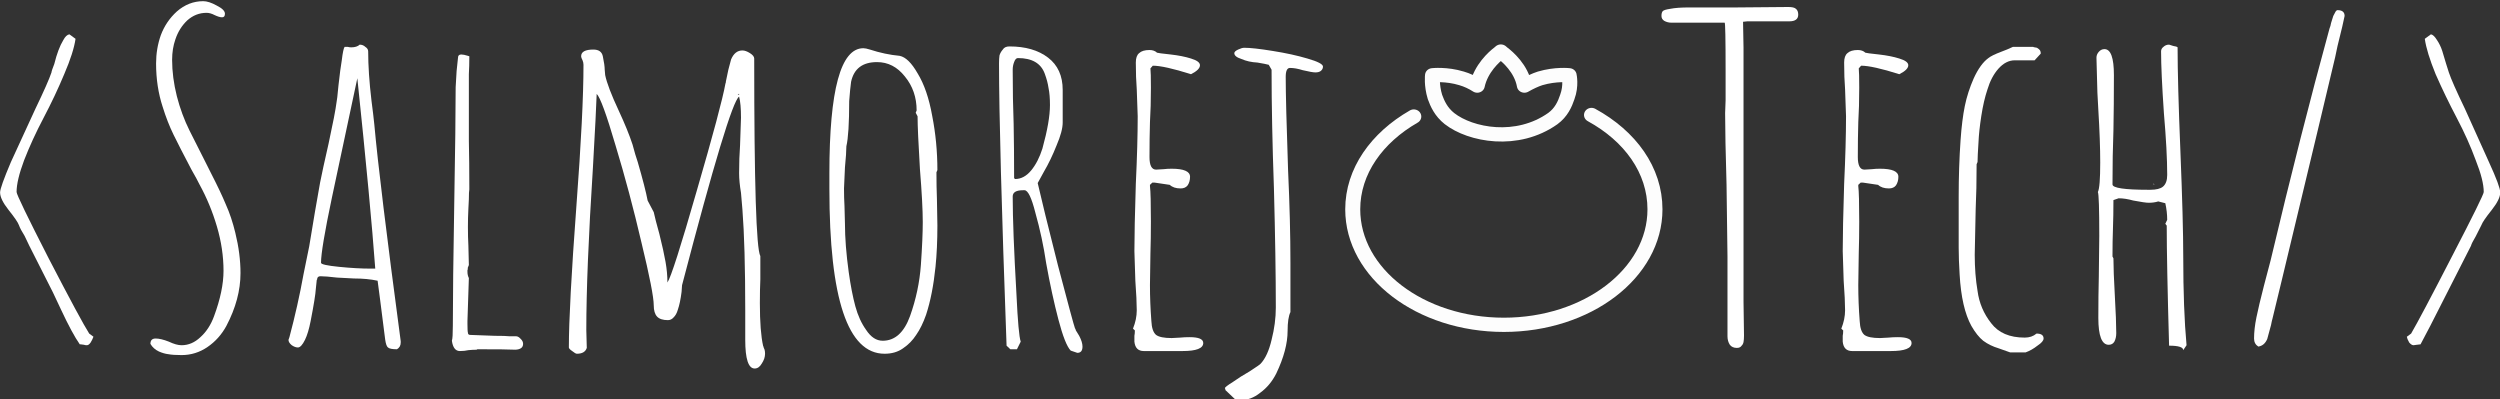 <?xml version="1.0" encoding="UTF-8" standalone="no"?>
<!-- Created with Inkscape (http://www.inkscape.org/) -->

<svg
   width="215.859mm"
   height="34.451mm"
   viewBox="0 0 215.859 34.451"
   version="1.1"
   id="svg1"
   xml:space="preserve"
   inkscape:version="1.3.2 (091e20e, 2023-11-25, custom)"
   sodipodi:docname="logosalmorejo.svg"
   xmlns:inkscape="http://www.inkscape.org/namespaces/inkscape"
   xmlns:sodipodi="http://sodipodi.sourceforge.net/DTD/sodipodi-0.dtd"
   xmlns="http://www.w3.org/2000/svg"
   xmlns:svg="http://www.w3.org/2000/svg"><rect x="0" y="0" width="215.859" height="34.451" fill="#333333" stroke="none"/><sodipodi:namedview
     id="namedview1"
     pagecolor="#ffffff"
     bordercolor="#000000"
     borderopacity="0.25"
     inkscape:showpageshadow="2"
     inkscape:pageopacity="0.0"
     inkscape:pagecheckerboard="0"
     inkscape:deskcolor="#d1d1d1"
     inkscape:document-units="mm"
     inkscape:zoom="0.68732606"
     inkscape:cx="360.0911"
     inkscape:cy="-120.03037"
     inkscape:window-width="1920"
     inkscape:window-height="1046"
     inkscape:window-x="-11"
     inkscape:window-y="-11"
     inkscape:window-maximized="1"
     inkscape:current-layer="layer27"
     showgrid="false" /><defs
     id="defs1"><linearGradient
       id="linearGradient41"><stop
         style="stop-color:#6d1af1;stop-opacity:0.6;"
         offset="0"
         id="stop40" /><stop
         style="stop-color:#ff3217;stop-opacity:0;"
         offset="1"
         id="stop41" /></linearGradient><linearGradient
       id="linearGradient5"><stop
         style="stop-color:#f14f1a;stop-opacity:1;"
         offset="0"
         id="stop35" /><stop
         style="stop-color:#ff3217;stop-opacity:1;"
         offset="1"
         id="stop36" /></linearGradient><linearGradient
       id="linearGradient5-1"><stop
         style="stop-color:#fdcc66;stop-opacity:0.815;"
         offset="0"
         id="stop5" /><stop
         style="stop-color:#ff3217;stop-opacity:0;"
         offset="1"
         id="stop6" /></linearGradient></defs><g
     inkscape:groupmode="layer"
     id="layer27"
     inkscape:label="prueba"
     style="display:inline"
     transform="translate(-56.442,-4.716)"><g
       transform="matrix(1.018,0,0,0.967,-29.015,-270.874)"
       style="font-style:normal;font-weight:normal;font-size:40px;line-height:1.25;font-family:sans-serif;letter-spacing:0px;word-spacing:0px;fill:#000000;fill-opacity:1;stroke:none"
       id="g1757"><g
         id="flowRoot1645"
         style="font-style:normal;font-weight:normal;font-size:40px;line-height:1.25;font-family:sans-serif;letter-spacing:0px;word-spacing:0px;fill:#ffffff;fill-opacity:1;stroke:none"
         aria-label="&lt;Salmorej    Tech/&gt;"><path
           id="path1707"
           style="font-style:normal;font-variant:normal;font-weight:normal;font-stretch:normal;font-family:'Amatic SC';-inkscape-font-specification:'Amatic SC';fill:#ffffff"
           d="m 91.312,315.82 q -0.16,0 -0.24,-0.04 l -0.28,-0.04 h -0.08 q -0.64,-0.96 -1.6,-3.12 l -0.68,-1.52 -2,-4.16 -0.4,-0.88 q -0.36,-0.6 -0.48,-0.96 -0.12,-0.36 -0.88,-1.36 -0.72,-0.96 -0.72,-1.56 0,-0.44 0.92,-2.72 l 2.08,-4.76 q 1.08,-2.36 1.36,-3.24 0,-0.12 0.24,-0.76 0.32,-1.36 0.76,-2.12 0.24,-0.48 0.52,-0.52 l 0.52,0.4 q -0.16,1.2 -0.96,3.16 -0.76,1.92 -1.76,3.92 -0.96,1.92 -1.64,3.76 -0.64,1.8 -0.64,2.84 0,0.32 2.72,5.92 2.76,5.6 3.44,6.72 l 0.36,0.28 q -0.08,0.24 -0.24,0.52 -0.16,0.24 -0.32,0.24 z"
           inkscape:connector-curvature="0" /><path
           id="path1709"
           style="font-style:normal;font-variant:normal;font-weight:normal;font-stretch:normal;font-family:'Amatic SC';-inkscape-font-specification:'Amatic SC';fill:#ffffff"
           d="m 99.344,316.7 q -0.72,0 -1.12,-0.08 -0.36,-0.04 -0.8,-0.24 -0.48,-0.24 -0.72,-0.68 0,-0.48 0.44,-0.48 0.44,0 1.12,0.28 0.64,0.32 1.08,0.32 0.88,0 1.6,-0.72 0.76,-0.72 1.16,-1.88 0.8,-2.28 0.8,-4.04 0,-1.96 -0.56,-3.96 -0.56,-2 -1.48,-3.76 -0.2,-0.44 -0.68,-1.32 -1,-2 -1.52,-3.12 -0.52,-1.12 -0.92,-2.48 -0.56,-1.8 -0.56,-3.88 0,-1.32 0.4,-2.52 0.44,-1.24 1.36,-2.12 1,-0.92 2.24,-0.92 0.48,0 1.16,0.4 0.68,0.36 0.68,0.72 0,0.32 -0.24,0.32 -0.24,0 -0.64,-0.2 -0.36,-0.2 -0.68,-0.2 -0.92,0 -1.64,0.68 -0.68,0.68 -1,1.68 -0.28,0.84 -0.28,1.84 0,1.56 0.4,3.24 0.4,1.64 1.08,3.08 l 1.4,2.92 0.4,0.84 q 0.84,1.72 1.28,2.84 0.48,1.12 0.8,2.52 0.44,1.88 0.44,3.6 0,2.32 -1.2,4.72 -0.6,1.16 -1.6,1.88 -1,0.72 -2.2,0.72 z"
           inkscape:connector-curvature="0" /><path
           id="path1711"
           style="font-style:normal;font-variant:normal;font-weight:normal;font-stretch:normal;font-family:'Amatic SC';-inkscape-font-specification:'Amatic SC';fill:#ffffff"
           d="m 117.614,316.18 q -0.6,0 -0.76,-0.16 -0.16,-0.12 -0.24,-0.72 -0.36,-2.92 -0.44,-3.64 l -0.2,-1.6 q -0.88,-0.2 -2,-0.2 l -1.44,-0.08 q -0.96,-0.12 -1.4,-0.12 -0.24,0 -0.28,0.2 0,0.12 -0.04,0.12 l -0.08,0.8 q -0.04,0.72 -0.44,2.88 -0.2,1.08 -0.48,1.68 -0.32,0.68 -0.6,0.68 -0.24,0 -0.52,-0.2 -0.28,-0.24 -0.28,-0.48 l 0.04,-0.12 0.04,-0.12 q 0.72,-2.84 1.2,-5.64 l 0.48,-2.48 0.48,-3.04 q 0,0 0.44,-2.64 0.2,-1.08 0.72,-3.48 0.56,-2.72 0.68,-3.72 0.04,-0.12 0.16,-1.48 0.16,-1.52 0.28,-2.24 0.12,-1.04 0.24,-1.2 h 0.28 q 0.12,0.04 0.28,0.04 0.48,0 0.72,-0.24 0.28,0 0.48,0.2 0.24,0.16 0.24,0.4 0,1.92 0.28,4.4 0.16,1.28 0.24,2.12 0.44,5.16 2.24,19.36 v 0.12 q 0,0.4 -0.32,0.6 z m -1.84,-7.2 q -0.4,-5.76 -1.52,-17 l -2.16,10.68 q -0.92,4.6 -0.92,5.8 0,0.2 1.52,0.36 1.52,0.16 2.68,0.16 z"
           inkscape:connector-curvature="0" /><path
           id="path1713"
           style="font-style:normal;font-variant:normal;font-weight:normal;font-stretch:normal;font-family:'Amatic SC';-inkscape-font-specification:'Amatic SC';fill:#ffffff"
           d="m 122.954,316.34 q -0.56,0 -0.68,-0.92 0.08,-0.24 0.08,-1.32 0,-3.68 0.12,-10.92 0.12,-7.2 0.12,-10.4 l 0.08,-1.44 0.12,-1.2 q 0,-0.28 0.28,-0.28 0.2,0 0.56,0.12 l 0.12,0.04 q 0,0.88 -0.04,1.6 v 1.56 4.36 q 0.04,1.92 0.04,4.36 -0.04,0.2 -0.04,0.88 l -0.04,0.84 q -0.04,0.8 -0.04,1.64 0,0.92 0.04,1.68 l 0.04,1.72 -0.12,0.32 0.04,-0.04 q 0,0.12 -0.04,0.16 v 0.16 q 0,0.32 0.12,0.56 l -0.12,3.84 v 0.24 q 0,0.68 0.04,0.8 0,0.2 0.2,0.2 l 2.08,0.08 q 0.92,0 1.24,0.04 0.36,0 0.44,0 h 0.12 q 0.2,0 0.4,0.24 0.2,0.2 0.2,0.44 0,0.48 -0.64,0.52 -0.68,-0.04 -3.32,-0.04 l 0.08,0.04 q -0.4,0 -0.76,0.04 -0.32,0.08 -0.72,0.08 z"
           inkscape:connector-curvature="0" /><path
           id="path1715"
           style="font-style:normal;font-variant:normal;font-weight:normal;font-stretch:normal;font-family:'Amatic SC';-inkscape-font-specification:'Amatic SC';fill:#ffffff"
           d="m 147.955,317.9 q -0.8,0 -0.8,-2.56 v -2.64 q 0,-5.76 -0.24,-9 l -0.12,-1.48 q -0.16,-1 -0.16,-1.76 0,-1.36 0.08,-2.48 l 0.08,-2.48 q 0,-1.24 -0.16,-1.88 -0.8,0.56 -4.84,16.84 l -0.04,0.6 q -0.12,1 -0.32,1.6 -0.12,0.44 -0.36,0.68 -0.2,0.24 -0.48,0.24 -0.64,0 -0.92,-0.32 -0.28,-0.32 -0.28,-1 0,-1.08 -1.04,-5.6 -1,-4.52 -2.2,-8.68 -1.16,-4.16 -1.6,-4.6 -0.04,1.4 -0.32,6.6 -0.56,9.2 -0.56,14.48 l 0.04,1.6 q -0.16,0.52 -0.84,0.52 -0.12,0 -0.4,-0.24 -0.28,-0.2 -0.28,-0.32 0,-3.6 0.64,-12.64 0.6,-8.4 0.6,-12.6 0,-0.2 -0.08,-0.4 -0.12,-0.24 -0.12,-0.36 0,-0.6 1.04,-0.6 0.68,0 0.8,0.6 0.16,0.8 0.16,1.2 l 0.04,0.48 q 0.2,1.04 1.16,3.2 0.76,1.72 1.16,3 0.24,0.96 0.44,1.56 0.64,2.32 0.84,3.44 l 0.52,1.04 q 0.12,0.6 0.48,1.96 0.36,1.52 0.52,2.48 0.16,0.96 0.16,1.84 0.44,-0.68 2.48,-8.16 2.08,-7.52 2.44,-9.6 0.04,-0.08 0.04,-0.2 0.04,-0.16 0.08,-0.4 0.08,-0.52 0.36,-1.56 0.32,-0.8 0.96,-0.8 0.28,0 0.64,0.24 0.36,0.24 0.36,0.48 0,16.68 0.52,17.64 v 2.08 q -0.04,0.92 -0.04,2.12 0,2.56 0.28,3.84 0.04,0.04 0.04,0.12 0.04,0.08 0.08,0.2 0.04,0.16 0.04,0.36 0,0.44 -0.28,0.88 -0.24,0.44 -0.6,0.44 z m -1.32,-24.52 h -0.04 l -0.08,0.04 0.12,0.04 z"
           inkscape:connector-curvature="0" /><path
           id="path1717"
           style="font-style:normal;font-variant:normal;font-weight:normal;font-stretch:normal;font-family:'Amatic SC';-inkscape-font-specification:'Amatic SC';fill:#ffffff"
           d="m 158.972,316.58 q -4.68,0 -4.68,-14.72 v -1.4 q 0,-11.16 2.88,-11.16 0.2,0 0.56,0.12 1.28,0.44 2.52,0.56 0.76,0.16 1.52,1.56 0.84,1.44 1.24,3.8 0.44,2.36 0.44,4.84 l -0.08,0.2 q 0,1.32 0.04,2.36 l 0.04,2.4 q 0,2.04 -0.16,3.68 -0.24,2.48 -0.8,4.28 -0.36,1.08 -0.84,1.8 -0.44,0.72 -1.12,1.2 -0.64,0.48 -1.56,0.48 z m -0.16,-1.16 q 1.56,0 2.32,-2.2 0.76,-2.24 0.92,-4.56 0.16,-2.4 0.16,-3.84 0,-1.6 -0.24,-4.72 -0.2,-3.48 -0.2,-4.72 l -0.16,-0.32 0.08,-0.2 q 0,-1.76 -1,-3.04 -0.96,-1.28 -2.36,-1.28 -1.84,0 -2.2,1.76 -0.08,0.6 -0.16,1.72 0,2.96 -0.24,4.04 0,0.6 -0.12,1.88 l -0.08,1.88 q 0,0.88 0.04,1.56 l 0.04,1.6 q 0,1.88 0.32,4.32 0.24,1.8 0.56,3.04 0.32,1.24 0.92,2.12 0.6,0.96 1.4,0.96 z"
           inkscape:connector-curvature="0" /><path
           id="path1719"
           style="font-style:normal;font-variant:normal;font-weight:normal;font-stretch:normal;font-family:'Amatic SC';-inkscape-font-specification:'Amatic SC';fill:#ffffff"
           d="m 174.76,316.3 q -0.48,-0.52 -1.04,-2.76 -0.56,-2.24 -1.04,-5.04 -0.32,-2.28 -0.92,-4.52 -0.48,-2 -0.92,-2 h -0.12 q -0.88,0 -0.88,0.56 0,2.88 0.32,8.76 0.16,3.6 0.36,4.2 l -0.32,0.68 h -0.56 l -0.32,-0.32 q -0.64,-18.48 -0.64,-25.2 0,-0.44 0.04,-0.72 0.08,-0.28 0.28,-0.52 0.16,-0.28 0.56,-0.28 2.04,0 3.28,1 1.24,1 1.24,2.88 v 2.92 q 0,0.76 -0.52,2.04 -0.48,1.28 -1.08,2.36 l -0.52,1 q 0.44,2.04 1.72,7.36 1.32,5.28 1.44,5.6 0.04,0.04 0.08,0.2 0.08,0.16 0.28,0.48 0.28,0.56 0.28,0.96 0,0.56 -0.44,0.56 z m -4.72,-15.32 q 0.76,0 1.36,-0.76 0.6,-0.76 0.96,-1.96 0.64,-2.44 0.64,-3.88 0,-0.92 -0.12,-1.52 -0.08,-0.6 -0.32,-1.28 -0.48,-1.4 -2.28,-1.4 -0.2,0 -0.32,0.36 -0.12,0.32 -0.12,0.68 0,2.68 0.08,4.84 0.04,2.16 0.04,4.84 z"
           inkscape:connector-curvature="0" /><path
           id="path1721"
           style="font-style:normal;font-variant:normal;font-weight:normal;font-stretch:normal;font-family:'Amatic SC';-inkscape-font-specification:'Amatic SC';fill:#ffffff"
           d="m 180.962,316.34 q -0.72,0 -0.8,-0.84 v -0.52 q 0.04,-0.2 0.04,-0.48 l -0.16,-0.16 q 0.32,-0.84 0.32,-1.64 0,-0.92 -0.12,-2.64 l -0.08,-2.64 q 0,-2 0.12,-6 0.16,-3.56 0.16,-6.04 l -0.08,-2.4 q -0.08,-1.08 -0.08,-2.4 0,-0.6 0.28,-0.84 0.28,-0.28 0.88,-0.28 0.4,0 0.64,0.24 0.08,0.04 1.16,0.16 1,0.12 1.72,0.36 0.76,0.24 0.76,0.6 0,0.4 -0.76,0.8 -2.28,-0.76 -3.24,-0.76 l -0.2,0.24 q 0.04,0.36 0.04,1.72 0,1.72 -0.08,3.08 -0.04,1.4 -0.04,3.12 0,1.12 0.56,1.12 l 0.64,-0.04 q 0.32,-0.04 0.68,-0.04 1.56,0 1.56,0.72 0,0.44 -0.2,0.76 -0.2,0.28 -0.6,0.28 -0.6,0 -0.92,-0.32 l -1.28,-0.2 h -0.2 l -0.2,0.2 v 0.12 q 0.08,0.68 0.08,3.16 0,1.56 -0.04,2.84 l -0.04,2.84 q 0,1.56 0.12,3.2 0.04,0.92 0.4,1.24 0.36,0.28 1.32,0.28 l 0.72,-0.04 q 0.36,-0.04 0.8,-0.04 1.16,0 1.16,0.52 0,0.72 -1.76,0.72 z"
           inkscape:connector-curvature="0" /><path
           id="path1723"
           style="font-style:normal;font-variant:normal;font-weight:normal;font-stretch:normal;font-family:'Amatic SC';-inkscape-font-specification:'Amatic SC';fill:#ffffff"
           d="m 187.877,319.82 v -0.08 l -0.04,-0.08 q 0,-0.12 0.68,-0.56 0.64,-0.48 1.44,-0.96 0.88,-0.6 0.92,-0.68 0.6,-0.68 0.92,-2.12 0.36,-1.48 0.36,-2.88 0,-4.28 -0.16,-10.64 -0.2,-5.92 -0.2,-10.6 l -0.24,-0.44 q -0.28,-0.08 -0.96,-0.2 -0.76,-0.04 -1.36,-0.32 -0.6,-0.2 -0.6,-0.52 0,-0.16 0.32,-0.32 0.32,-0.16 0.52,-0.16 0.76,0 2.4,0.28 1.68,0.28 2.96,0.68 1.32,0.4 1.32,0.72 0,0.24 -0.2,0.4 -0.16,0.12 -0.44,0.12 -0.28,0 -1.08,-0.2 -0.6,-0.2 -1.08,-0.2 -0.36,0 -0.36,0.8 0,2.2 0.2,8.32 0.2,4.6 0.2,8.28 v 4.4 q -0.24,0.52 -0.24,1.68 0,1.68 -0.96,3.8 -0.52,1.08 -1.36,1.72 -0.8,0.68 -1.76,0.68 h -0.28 z"
           inkscape:connector-curvature="0" /><path
           id="path1725"
           style="font-style:normal;font-variant:normal;font-weight:normal;font-stretch:normal;font-family:'Amatic SC';-inkscape-font-specification:'Amatic SC';fill:#ffffff"
           d="m 231.266,316.06 q -0.4,0 -0.6,-0.28 -0.2,-0.32 -0.2,-0.76 v -3.56 -3.56 l -0.08,-6.4 q -0.12,-4.28 -0.12,-6.4 l 0.04,-1.16 v -2.6 q 0,-4.32 -0.08,-4.32 h -4.52 q -0.32,0 -0.6,-0.16 -0.24,-0.16 -0.24,-0.44 0,-0.32 0.12,-0.44 0.12,-0.12 0.64,-0.2 0.56,-0.12 1.6,-0.12 h 4 l 4.4,-0.04 q 0.48,0 0.64,0.16 0.2,0.16 0.2,0.52 0,0.6 -0.76,0.6 h -1.8 -1.76 l -0.36,0.04 0.04,2.32 v 3.12 16.24 3.32 l 0.04,2.96 v 0.08 q 0,0.32 -0.04,0.56 -0.04,0.2 -0.16,0.32 -0.12,0.2 -0.4,0.2 z"
           inkscape:connector-curvature="0" /><path
           id="path1727"
           style="font-style:normal;font-variant:normal;font-weight:normal;font-stretch:normal;font-family:'Amatic SC';-inkscape-font-specification:'Amatic SC';fill:#ffffff"
           d="m 241.04,316.34 q -0.72,0 -0.8,-0.84 v -0.52 q 0.04,-0.2 0.04,-0.48 l -0.16,-0.16 q 0.32,-0.84 0.32,-1.64 0,-0.92 -0.12,-2.64 l -0.08,-2.64 q 0,-2 0.12,-6 0.16,-3.56 0.16,-6.04 l -0.08,-2.4 q -0.08,-1.08 -0.08,-2.4 0,-0.6 0.28,-0.84 0.28,-0.28 0.88,-0.28 0.4,0 0.64,0.24 0.08,0.04 1.16,0.16 1,0.12 1.72,0.36 0.76,0.24 0.76,0.6 0,0.4 -0.76,0.8 -2.28,-0.76 -3.24,-0.76 l -0.2,0.24 q 0.04,0.36 0.04,1.72 0,1.72 -0.08,3.08 -0.04,1.4 -0.04,3.12 0,1.12 0.56,1.12 l 0.64,-0.04 q 0.32,-0.04 0.68,-0.04 1.56,0 1.56,0.72 0,0.44 -0.2,0.76 -0.2,0.28 -0.6,0.28 -0.6,0 -0.92,-0.32 l -1.28,-0.2 h -0.2 l -0.2,0.2 v 0.12 q 0.08,0.68 0.08,3.16 0,1.56 -0.04,2.84 l -0.04,2.84 q 0,1.56 0.12,3.2 0.04,0.92 0.4,1.24 0.36,0.28 1.32,0.28 l 0.72,-0.04 q 0.36,-0.04 0.8,-0.04 1.16,0 1.16,0.52 0,0.72 -1.76,0.72 z"
           inkscape:connector-curvature="0" /><path
           id="path1729"
           style="font-style:normal;font-variant:normal;font-weight:normal;font-stretch:normal;font-family:'Amatic SC';-inkscape-font-specification:'Amatic SC';fill:#ffffff"
           d="m 253.475,316.1 q -0.76,-0.24 -1.32,-0.68 -0.52,-0.44 -1,-1.32 -0.84,-1.6 -1,-4.6 -0.08,-1.36 -0.08,-2.4 v -4.56 q 0,-2.6 0.16,-5.04 0.12,-1.8 0.36,-3.04 0.24,-1.24 0.76,-2.48 0.56,-1.28 1.24,-1.8 0.28,-0.24 1.08,-0.56 0.52,-0.2 1,-0.44 h 1.6 0.12 q 0.04,0.04 0.12,0.04 l 0.2,0.04 0.16,0.12 q 0.12,0.12 0.12,0.16 0.04,0.08 0.04,0.24 l -0.52,0.6 h -1.68 q -0.76,0 -1.4,0.76 -0.6,0.72 -0.92,1.84 -0.32,1 -0.52,2.36 -0.2,1.36 -0.24,2.36 -0.08,1.28 -0.08,1.76 l -0.08,0.2 q 0,2.24 -0.08,4.04 l -0.08,4.04 q 0,1.76 0.24,3.24 0.2,1.6 1.16,2.88 0.92,1.28 2.84,1.28 0.6,0 1,-0.36 0.6,0 0.6,0.44 0,0.28 -0.52,0.64 -0.48,0.4 -1,0.6 h -1.32 z"
           inkscape:connector-curvature="0" /><path
           id="path1731"
           style="font-style:normal;font-variant:normal;font-weight:normal;font-stretch:normal;font-family:'Amatic SC';-inkscape-font-specification:'Amatic SC';fill:#ffffff"
           d="m 269.121,316.26 q 0,-0.4 -1.2,-0.4 -0.2,-7.4 -0.2,-10.72 l -0.12,-0.16 0.16,-0.36 q 0,-0.72 -0.16,-1.48 l -0.6,-0.16 q -0.36,0.12 -0.8,0.12 -0.32,0 -1.32,-0.2 -0.68,-0.2 -1.24,-0.2 l -0.44,0.16 q 0,1.4 -0.04,2.52 -0.04,1.12 -0.04,2.52 l 0.08,0.16 q 0,1.12 0.12,3.36 0.12,2.2 0.12,3.32 0,0.44 -0.16,0.76 -0.16,0.28 -0.48,0.28 -0.88,0 -0.88,-2.4 0,-2.04 0.04,-3.68 l 0.04,-3.64 q 0,-3.64 -0.12,-3.92 0.2,-0.4 0.2,-2.64 0,-1.92 -0.16,-4.68 l -0.08,-1.56 -0.08,-3.12 q 0,-0.28 0.2,-0.52 0.2,-0.24 0.48,-0.24 0.8,0 0.8,2.32 0,2.72 -0.04,4.92 -0.08,2.2 -0.08,4.84 0,0.48 3.04,0.48 h 0.16 q 0.76,0 1.08,-0.28 0.36,-0.32 0.36,-1.04 0,-2.12 -0.28,-5.52 -0.24,-3.68 -0.24,-5.52 0,-0.24 0.2,-0.4 0.2,-0.2 0.48,-0.2 l 0.36,0.12 q 0.28,0.04 0.36,0.12 0,3.12 0.24,9.32 0.24,6.24 0.24,9.36 0,4.72 0.28,7.92 z m -2.52,-14.88 0.08,0.08 h -0.08 z"
           inkscape:connector-curvature="0" /><path
           id="path1733"
           style="font-style:normal;font-variant:normal;font-weight:normal;font-stretch:normal;font-family:'Amatic SC';-inkscape-font-specification:'Amatic SC';fill:#ffffff"
           d="m 275.488,315.94 q -0.36,-0.24 -0.36,-0.72 0,-0.84 0.2,-1.88 0.2,-1.04 0.64,-2.84 l 0.56,-2.24 q 2.56,-11.36 5,-20.72 l 0.08,-0.24 q 0.04,-0.24 0.12,-0.48 0.08,-0.28 0.12,-0.4 l 0.2,-0.4 q 0.08,-0.12 0.16,-0.12 0.6,0 0.6,0.52 0,0.04 -0.2,0.96 l -0.4,1.72 -0.2,1 -1.52,6.72 -3,13.16 -0.8,3.48 q -0.04,0.12 -0.12,0.56 -0.08,0.32 -0.32,1.24 -0.24,0.6 -0.76,0.68 z"
           inkscape:connector-curvature="0" /><path
           id="path1735"
           style="font-style:normal;font-variant:normal;font-weight:normal;font-stretch:normal;font-family:'Amatic SC';-inkscape-font-specification:'Amatic SC';fill:#ffffff"
           d="m 288.649,315.82 q -0.16,0 -0.36,-0.24 -0.16,-0.28 -0.2,-0.52 l 0.36,-0.28 q 0.84,-1.52 3.48,-6.92 2.68,-5.44 2.68,-5.72 0,-1.04 -0.68,-2.84 -0.64,-1.84 -1.6,-3.76 -1,-2 -1.8,-3.92 -0.76,-1.96 -0.92,-3.16 l 0.52,-0.4 q 0.24,0.04 0.52,0.52 0.28,0.44 0.44,0.96 0.04,0.16 0.32,1.12 l 0.24,0.8 q 0.28,0.88 1.36,3.24 l 0.72,1.68 1.32,3.08 q 0.96,2.2 0.96,2.72 0,0.6 -0.72,1.56 -0.76,1 -0.88,1.36 l -0.48,1 q -0.36,0.64 -0.4,0.84 l -3.44,7.12 -0.84,1.68 -0.32,0.04 z"
           inkscape:connector-curvature="0" /></g><g
         id="g26-4-2-1"
         style="opacity:0.99;stroke:#000000;stroke-width:1.276;stroke-miterlimit:4;stroke-dasharray:none;stroke-opacity:1"
         transform="matrix(0.997,0,0,0.997,99.357,145.588)"><path
           inkscape:connector-curvature="0"
           id="path6-0-9-1-0-1"
           d="m 119.935,150.123 c 3.291,1.893 5.399,4.941 5.399,8.45 0,5.726 -5.759,10.343 -12.856,10.343 -7.096,0 -12.856,-4.617 -12.856,-10.343 0,-3.417 2.057,-6.418 5.194,-8.311"
           style="opacity:1;fill:none;stroke:#ffffff;stroke-width:1.276;stroke-linecap:round;stroke-linejoin:round;stroke-miterlimit:4;stroke-dasharray:none;stroke-opacity:1" /><path
           id="path8-2-0-5-0-0"
           d="m 117.878,148.507 c -0.206,0.646 -0.514,1.385 -1.234,1.939 -3.034,2.263 -6.994,1.478 -8.793,0 -0.72,-0.6 -1.028,-1.339 -1.234,-1.939 -0.309,-1.062 -0.206,-1.939 -0.206,-1.939 0,0 1.183,-0.139 2.468,0.277 0.463,0.139 0.926,0.369 1.337,0.646 0.309,-1.524 1.44,-2.586 1.851,-2.909 l 0.154,-0.139 0.154,0.139 c 0.411,0.323 1.594,1.385 1.851,2.909 0.463,-0.277 0.926,-0.508 1.337,-0.646 1.337,-0.416 2.468,-0.277 2.468,-0.277 0,0 0.206,0.923 -0.154,1.939 z"
           stroke-miterlimit="10"
           inkscape:connector-curvature="0"
           style="opacity:1;fill:none;fill-opacity:1;stroke:#ffffff;stroke-width:1.278;stroke-linejoin:round;stroke-miterlimit:4;stroke-dasharray:none;stroke-opacity:1" /></g></g></g></svg>
